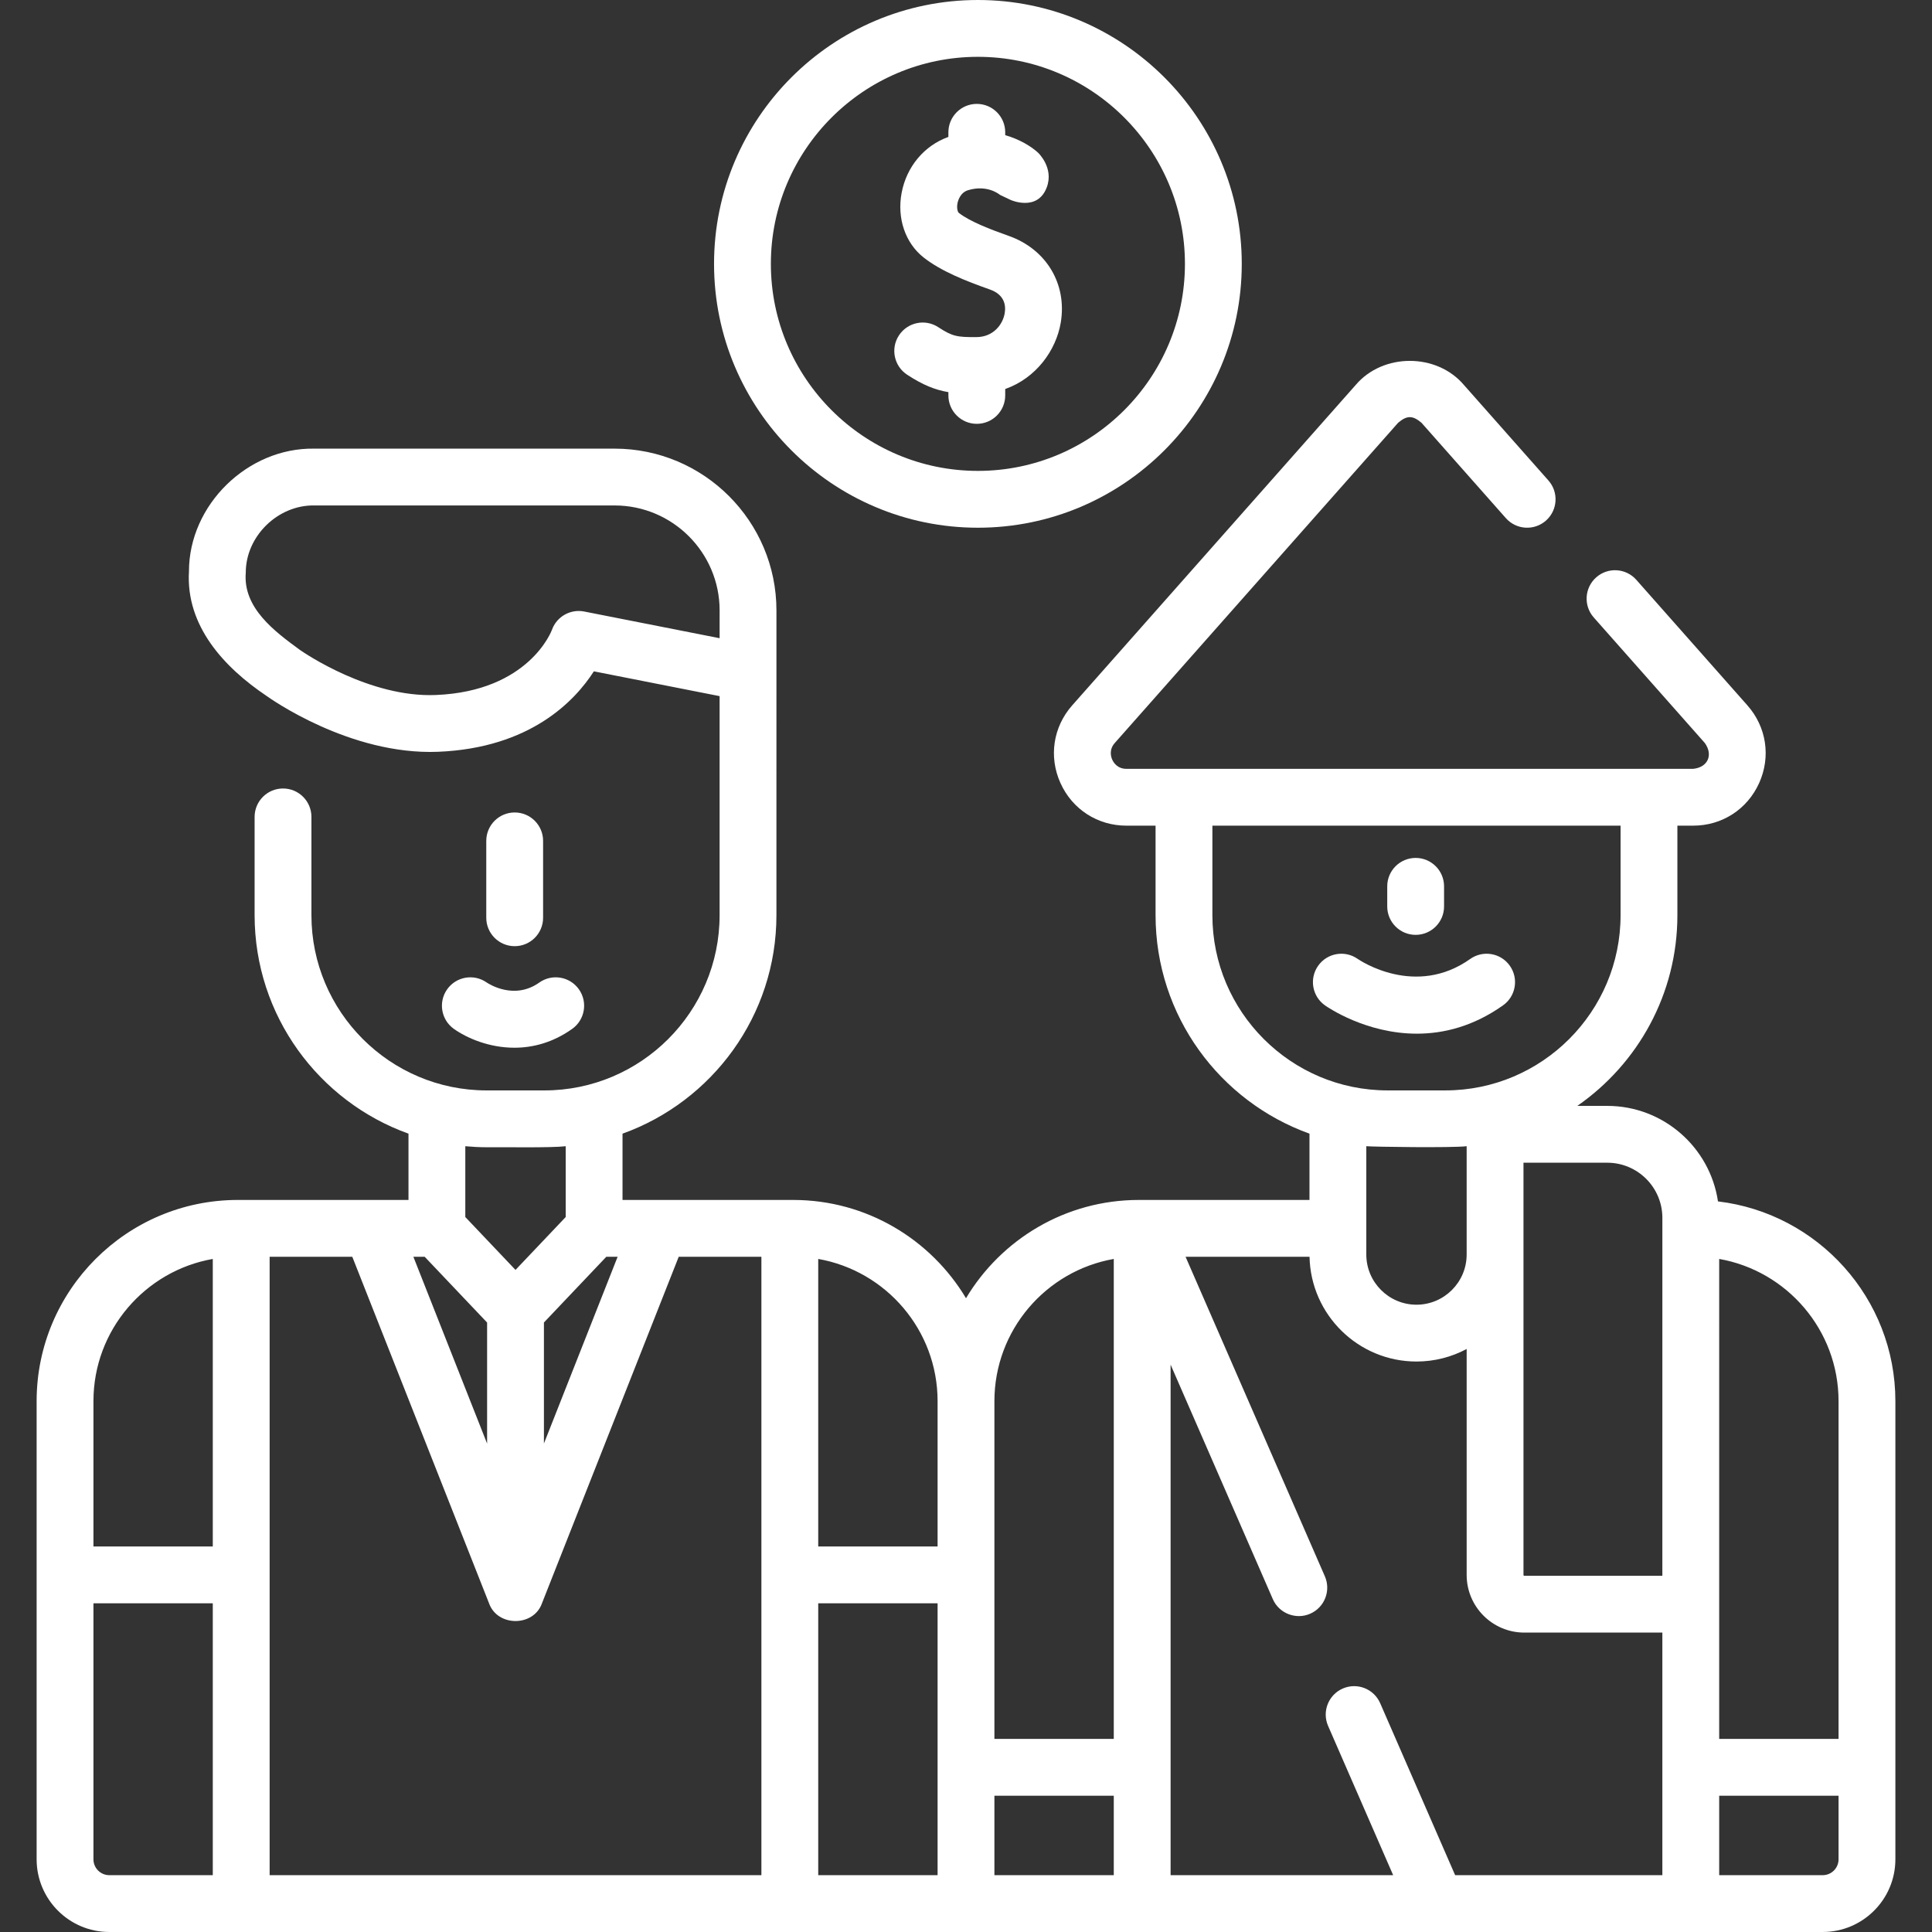 <svg id="Capa_1" enable-background="new 0 0 510 510" height="50" viewBox="0 0 510 510" width="50" fill="white" xmlns="http://www.w3.org/2000/svg"><rect x="0" y="0" width="510" height="510" fill="#333333" stroke="none"/><g><g><path d="m135.864 249.767c4.143 0 7.5-3.357 7.5-7.5v-20.296c0-4.143-3.357-7.5-7.5-7.5s-7.5 3.357-7.5 7.5v20.296c0 4.142 3.358 7.5 7.5 7.5z"/><path d="m118.041 261.148c-2.396 3.378-1.601 8.06 1.777 10.457 3.378 2.396 9.234 4.968 15.972 4.968 4.826 0 10.104-1.319 15.247-4.968 3.378-2.397 4.174-7.079 1.777-10.457s-7.076-4.172-10.457-1.777c-6.532 4.636-13.131.487-13.917-.04-3.375-2.348-8.015-1.541-10.399 1.817z"/><path d="m453.503 317.142c-2.104-14.245-14.408-25.214-29.228-25.214h-7.904c15.948-11.069 26.418-29.5 26.418-50.338v-23.636h4.168c7.616 0 14.29-4.313 17.418-11.258 3.128-6.943 1.936-14.8-3.11-20.504l-29.319-33.136c-2.746-3.104-7.485-3.394-10.587-.647-3.103 2.745-3.392 7.485-.647 10.587l29.319 33.136c2.265 3.156.796 6.427-3.073 6.822h-149.61c-2.394 0-3.414-1.691-3.741-2.418-.328-.728-.918-2.611.668-4.404l74.806-84.543c2.341-1.963 3.804-1.964 6.146 0l22.285 25.186c2.744 3.103 7.484 3.39 10.587.647 3.103-2.745 3.392-7.485.647-10.587l-22.285-25.186c-7.195-8.513-21.42-8.512-28.614 0l-74.806 84.543c-5.046 5.704-6.238 13.561-3.11 20.504 3.128 6.944 9.802 11.258 17.418 11.258h7.692v23.636c0 26.538 16.972 49.18 40.63 57.667v17.503l-45.061-.002c-19.361 0-36.328 10.418-45.609 25.938-9.281-15.52-26.249-25.938-45.609-25.938-.038.002-45.061.002-45.061.002v-17.501c23.657-8.489 40.627-31.131 40.627-57.67l.003-80.449c0-23.551-19.164-42.71-42.72-42.71h-79.271c-17.556-.308-33.094 14.826-33.089 32.409-.855 14.39 9.258 25.313 20.439 32.839.891.643 22.031 15.707 45.318 14.775 24.427-.989 36.18-13.531 41.126-21.236l33.192 6.545v57.827c0 25.505-20.753 46.255-46.262 46.255h-15.231c-25.505 0-46.255-20.75-46.255-46.255v-25.947c0-4.143-3.357-7.5-7.5-7.5s-7.5 3.357-7.5 7.5v25.947c0 26.539 16.968 49.181 40.621 57.67v17.501c-7.157-.001-37.351.003-45.053-.002-29.284 0-53.109 23.824-53.109 53.108v120.947c0 10.579 8.607 19.187 19.188 19.187h452.289c10.58 0 19.188-8.607 19.188-19.187v-120.947c0-27.158-20.496-49.606-46.829-52.724zm-299.291-155.717c-3.646-.715-7.281 1.349-8.522 4.859-.058.162-6 16.183-30.658 17.181-17.38.721-34.596-11.019-35.869-11.906-6.673-4.886-15.07-11.085-14.285-20.409-.002-9.622 8.496-17.888 18.093-17.721h79.271c15.285 0 27.72 12.431 27.72 27.71v7.333zm331.12 208.441v89.164h-31.509l.001-126.7c17.878 3.135 31.508 18.775 31.508 37.536zm-46.508-48.389-.004 94.487h-36.449c-.115 0-.209-.094-.209-.209v-108.827h22.113c8.023 0 14.549 6.526 14.549 14.549zm-118.784-79.887v-23.636h107.75v23.636c0 25.502-20.752 46.25-46.26 46.25h-15.23c-25.508 0-46.26-20.748-46.26-46.25zm67.12 60.981v28.589c0 7.306-5.944 13.25-13.25 13.25-7.301 0-13.24-5.944-13.24-13.25v-28.589c1.855.17 22.552.468 26.49 0zm-93.151 29.759v126.7h-31.509v-43.295-45.869c0-18.762 13.631-34.401 31.509-37.536zm-46.509 37.536v38.369h-31.509v-75.905c17.878 3.135 31.509 18.774 31.509 37.536zm-138.378-38.106h2.987l16.474 17.356v31.957zm34.461 17.349 16.468-17.35h2.985l-19.453 49.292zm-15.119-46.265c4.171-.063 16.925.199 20.866-.27v18.692l-13.25 13.959-13.25-13.959v-18.692c1.857.17 3.734.27 5.634.27zm-72.294 29.487v75.904h-31.502v-38.369c0-18.759 13.627-34.397 31.502-37.535zm-31.502 158.482v-67.578h31.502v71.765h-27.315c-2.308 0-4.187-1.878-4.187-4.187zm176.322 4.187h-129.813v-163.24h21.82l36.107 91.493c2.222 6.208 11.737 6.215 13.953 0l36.106-91.493h21.827zm15.001-71.765h31.509v71.765h-31.509zm78.018 71.765h-31.509v-20.97h31.509zm90.113 0-19.788-45.393c-1.654-3.796-6.072-5.535-9.872-3.878-3.797 1.655-5.533 6.075-3.878 9.872l17.175 39.399h-58.749v-134.767l26.972 61.872c1.656 3.836 6.167 5.521 9.872 3.878 3.797-1.655 5.533-6.075 3.878-9.872l-36.771-84.351h32.724c.321 15.3 12.855 27.65 28.225 27.65 4.787 0 9.297-1.201 13.252-3.311v59.655c0 8.387 6.822 15.209 15.209 15.209h36.449v64.037zm101.21-4.187c0 2.309-1.879 4.187-4.188 4.187h-27.321v-20.97h31.509z"/><path d="m373.696 246.779c4.143 0 7.5-3.357 7.5-7.5v-5.309c0-4.143-3.357-7.5-7.5-7.5s-7.5 3.357-7.5 7.5v5.309c0 4.143 3.358 7.5 7.5 7.5z"/><path d="m396.773 265.38c3.378-2.397 4.174-7.079 1.777-10.457s-7.076-4.174-10.457-1.777c-14.433 10.239-29.026.443-29.704-.023-3.378-2.37-8.033-1.564-10.423 1.801-2.396 3.378-1.601 8.06 1.777 10.457.634.449 10.781 7.484 24.289 7.484 6.969-.001 14.831-1.873 22.741-7.485z"/><path d="m239.468 98.921c4.095 2.679 7.328 3.991 10.884 4.597v.862c0 4.143 3.357 7.5 7.5 7.5s7.5-3.357 7.5-7.5v-1.691c8.192-2.894 13.436-10.242 14.659-17.516 1.713-10.191-3.804-19.396-13.729-22.903-4.889-1.728-10.277-3.801-13.183-6.079-.25-.196-.609-1.134-.351-2.509.124-.654.69-2.839 2.812-3.478 4.941-1.486 8.082.964 8.425 1.249l2.81 1.335s7.067 3.173 9.519-3.317c1.961-5.191-2.287-9.158-2.287-9.158-1.72-1.586-4.746-3.506-8.676-4.629v-.758c0-4.143-3.357-7.5-7.5-7.5s-7.5 3.357-7.5 7.5v1.217c-6.344 2.265-11.038 7.836-12.343 14.761-1.268 6.726.969 13.273 5.834 17.09 4.601 3.608 11.102 6.179 17.44 8.419 3.893 1.376 4.288 4.171 3.935 6.274-.507 3.015-3.043 6.271-7.417 6.301-5.122.032-6.355-.155-10.122-2.619-3.467-2.27-8.115-1.296-10.382 2.171-2.267 3.466-1.295 8.114 2.172 10.381z"/><path d="m258.143 139.305c38.406 0 69.652-31.246 69.652-69.652s-31.246-69.653-69.652-69.653-69.653 31.246-69.653 69.652 31.246 69.653 69.653 69.653zm0-124.305c30.136 0 54.652 24.517 54.652 54.652s-24.517 54.652-54.652 54.652-54.653-24.516-54.653-54.652 24.517-54.652 54.653-54.652z"/></g></g></svg>